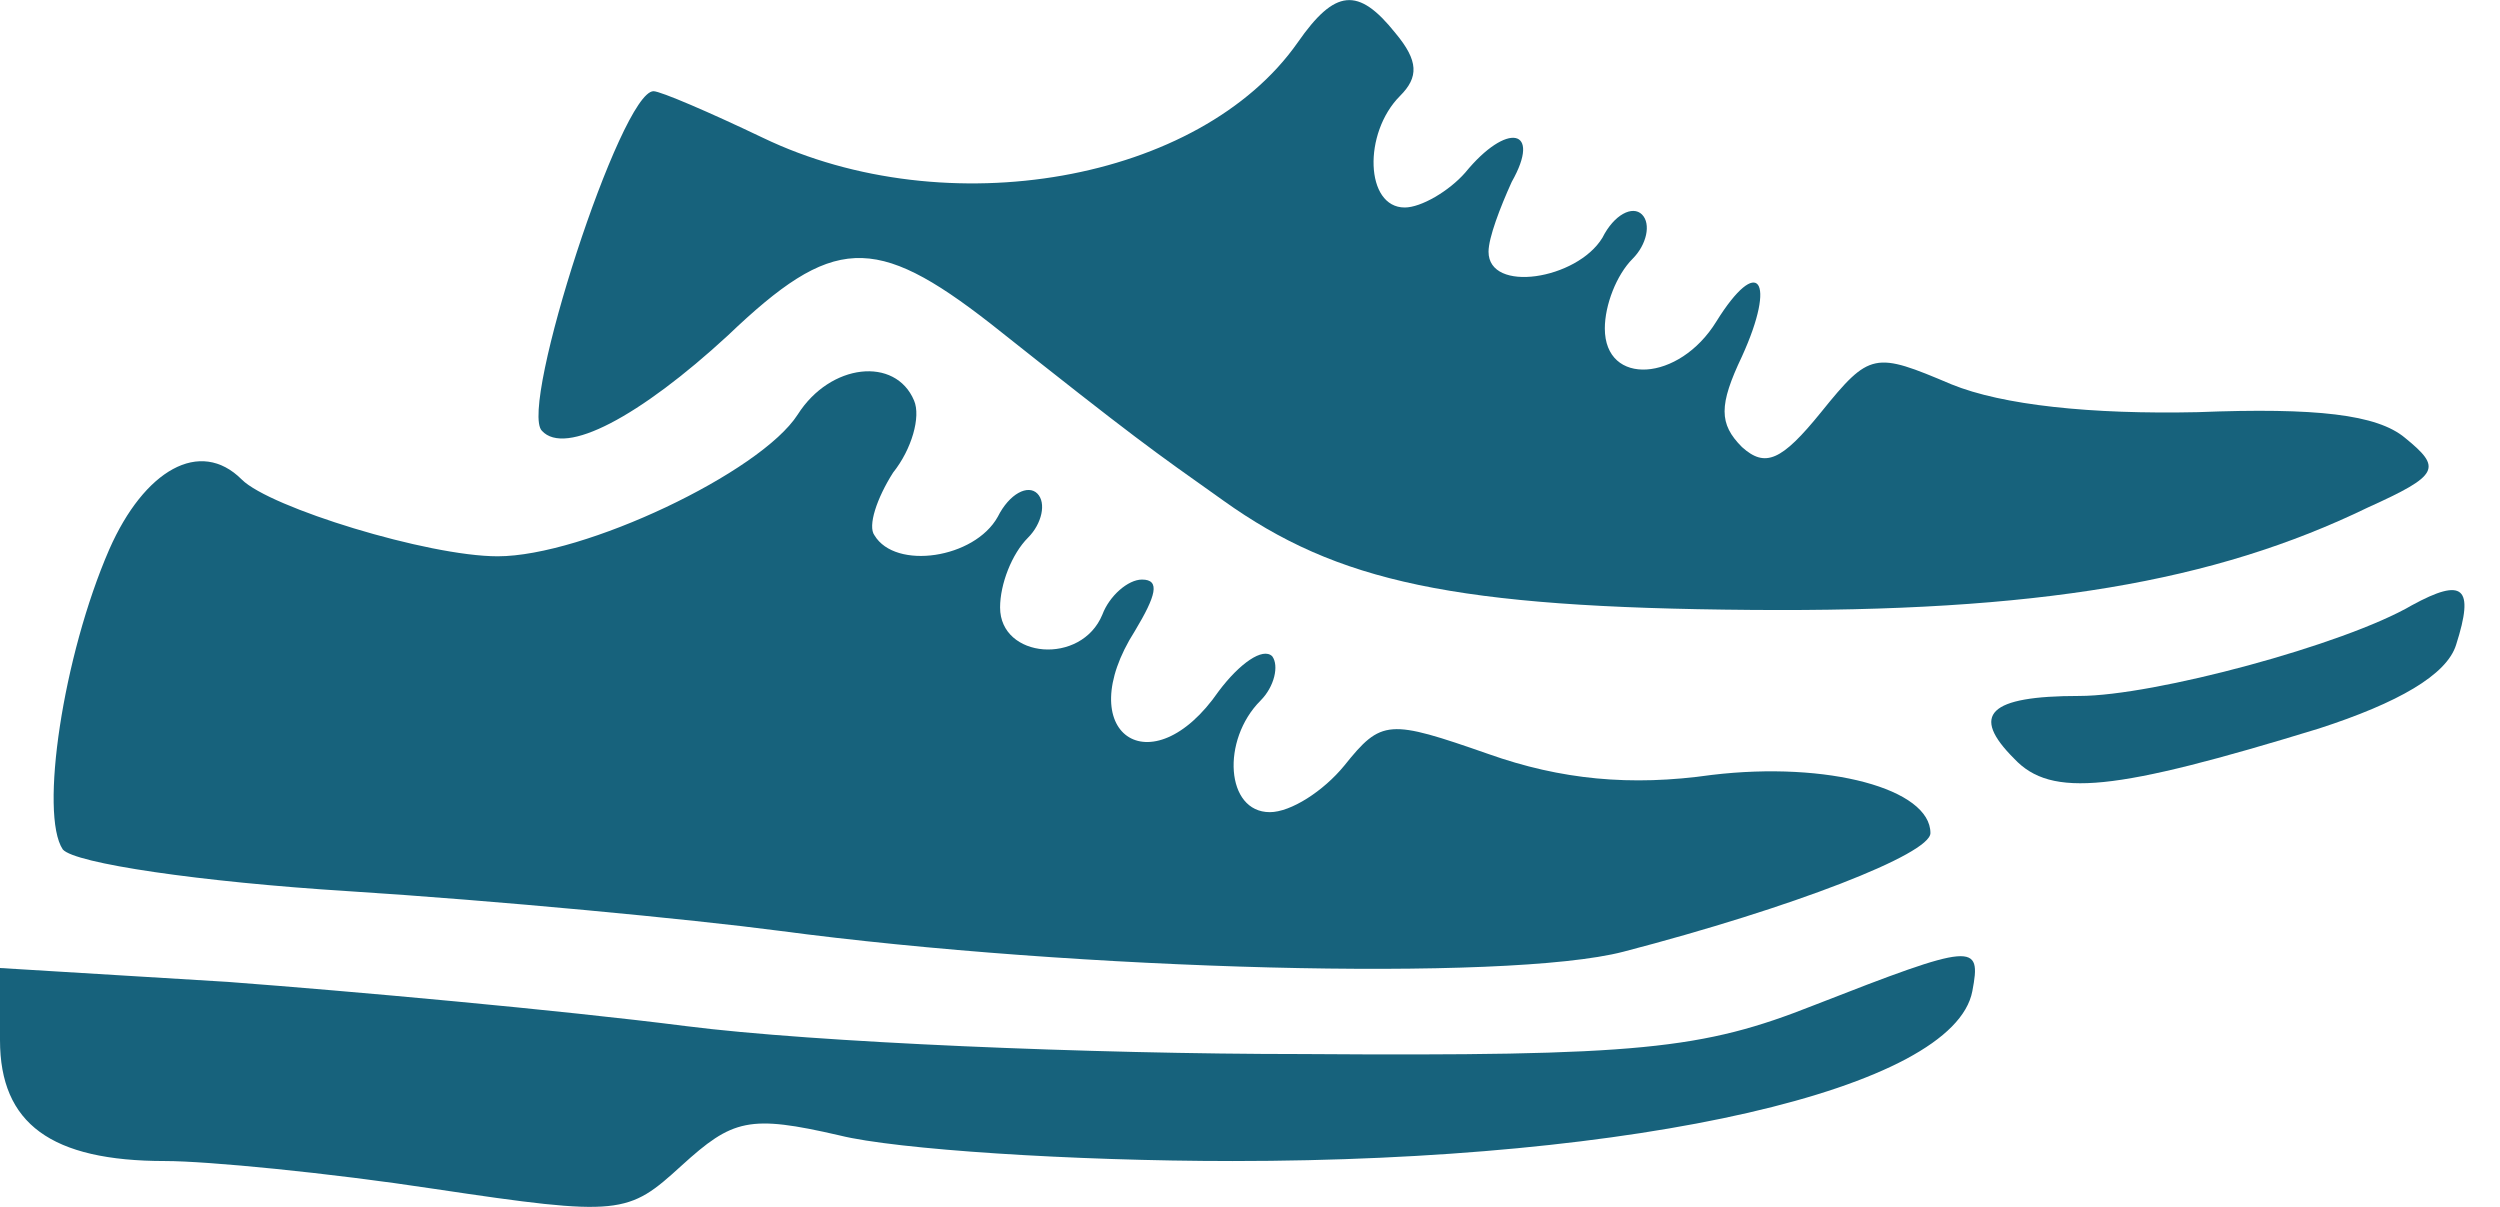 <svg width="29" height="14" viewBox="0 0 29 14" fill="none" xmlns="http://www.w3.org/2000/svg">
<path d="M15.054 0.492C13.921 2.11 10.98 2.623 8.849 1.598C8.228 1.301 7.662 1.058 7.581 1.058C7.203 1.058 6.016 4.727 6.286 4.997C6.555 5.294 7.419 4.835 8.444 3.891C9.658 2.731 10.144 2.704 11.493 3.756C13.193 5.105 13.354 5.213 14.191 5.807C15.513 6.751 16.862 7.048 20.315 7.075C23.634 7.102 25.684 6.751 27.465 5.888C28.301 5.51 28.328 5.429 27.897 5.078C27.573 4.808 26.871 4.727 25.495 4.781C24.254 4.808 23.229 4.7 22.636 4.458C21.745 4.08 21.691 4.08 21.125 4.781C20.666 5.348 20.477 5.429 20.207 5.186C19.938 4.916 19.938 4.7 20.207 4.134C20.612 3.244 20.396 2.947 19.91 3.729C19.479 4.431 18.616 4.485 18.616 3.81C18.616 3.54 18.75 3.19 18.939 3.001C19.101 2.839 19.155 2.596 19.047 2.488C18.939 2.38 18.723 2.488 18.588 2.758C18.292 3.244 17.267 3.405 17.267 2.92C17.267 2.758 17.401 2.407 17.536 2.11C17.887 1.49 17.482 1.409 16.997 2.002C16.808 2.218 16.484 2.407 16.295 2.407C15.836 2.407 15.809 1.544 16.241 1.112C16.457 0.896 16.457 0.707 16.187 0.384C15.756 -0.156 15.486 -0.129 15.054 0.492Z" fill="#17627C"/>
<path d="M9.254 4.808C8.822 5.482 6.771 6.453 5.773 6.453C4.964 6.453 3.129 5.887 2.805 5.563C2.32 5.077 1.672 5.455 1.268 6.372C0.728 7.613 0.458 9.448 0.728 9.853C0.863 10.015 2.32 10.23 4.046 10.338C5.746 10.446 8.013 10.662 9.038 10.797C12.491 11.256 17.483 11.391 18.831 11.04C20.801 10.527 22.393 9.907 22.393 9.664C22.393 9.151 21.206 8.828 19.857 8.989C18.912 9.124 18.103 9.043 17.267 8.747C16.107 8.342 16.026 8.342 15.594 8.881C15.351 9.178 14.973 9.421 14.73 9.421C14.218 9.421 14.164 8.585 14.623 8.126C14.784 7.964 14.838 7.721 14.758 7.613C14.65 7.506 14.38 7.694 14.137 8.018C13.355 9.151 12.41 8.504 13.166 7.317C13.409 6.912 13.463 6.723 13.247 6.723C13.085 6.723 12.869 6.912 12.788 7.128C12.545 7.721 11.601 7.64 11.601 7.047C11.601 6.777 11.736 6.426 11.925 6.237C12.086 6.076 12.14 5.833 12.033 5.725C11.925 5.617 11.709 5.725 11.574 5.995C11.304 6.48 10.387 6.615 10.144 6.21C10.063 6.103 10.171 5.779 10.36 5.482C10.576 5.212 10.684 4.834 10.603 4.646C10.387 4.133 9.631 4.214 9.254 4.808Z" fill="#17627C"/>
<path d="M27.978 7.021C27.196 7.479 24.983 8.073 24.12 8.073C23.068 8.073 22.852 8.289 23.365 8.801C23.796 9.26 24.525 9.179 26.899 8.451C27.816 8.154 28.383 7.83 28.491 7.479C28.707 6.805 28.572 6.697 27.978 7.021Z" fill="#17627C"/>
<path d="M21.044 11.66C19.749 12.173 19.021 12.254 15.109 12.227C12.654 12.227 9.443 12.092 7.959 11.903C6.475 11.714 4.074 11.498 2.644 11.39L0 11.229V12.065C0 13.036 0.594 13.468 1.916 13.468C2.401 13.468 3.804 13.603 5.045 13.792C7.204 14.115 7.285 14.088 7.905 13.522C8.499 12.982 8.688 12.928 9.74 13.171C10.387 13.333 12.438 13.468 14.299 13.468C19.021 13.468 22.663 12.632 22.879 11.498C22.987 10.932 22.906 10.932 21.044 11.66Z" fill="#17627C"/>
</svg>
